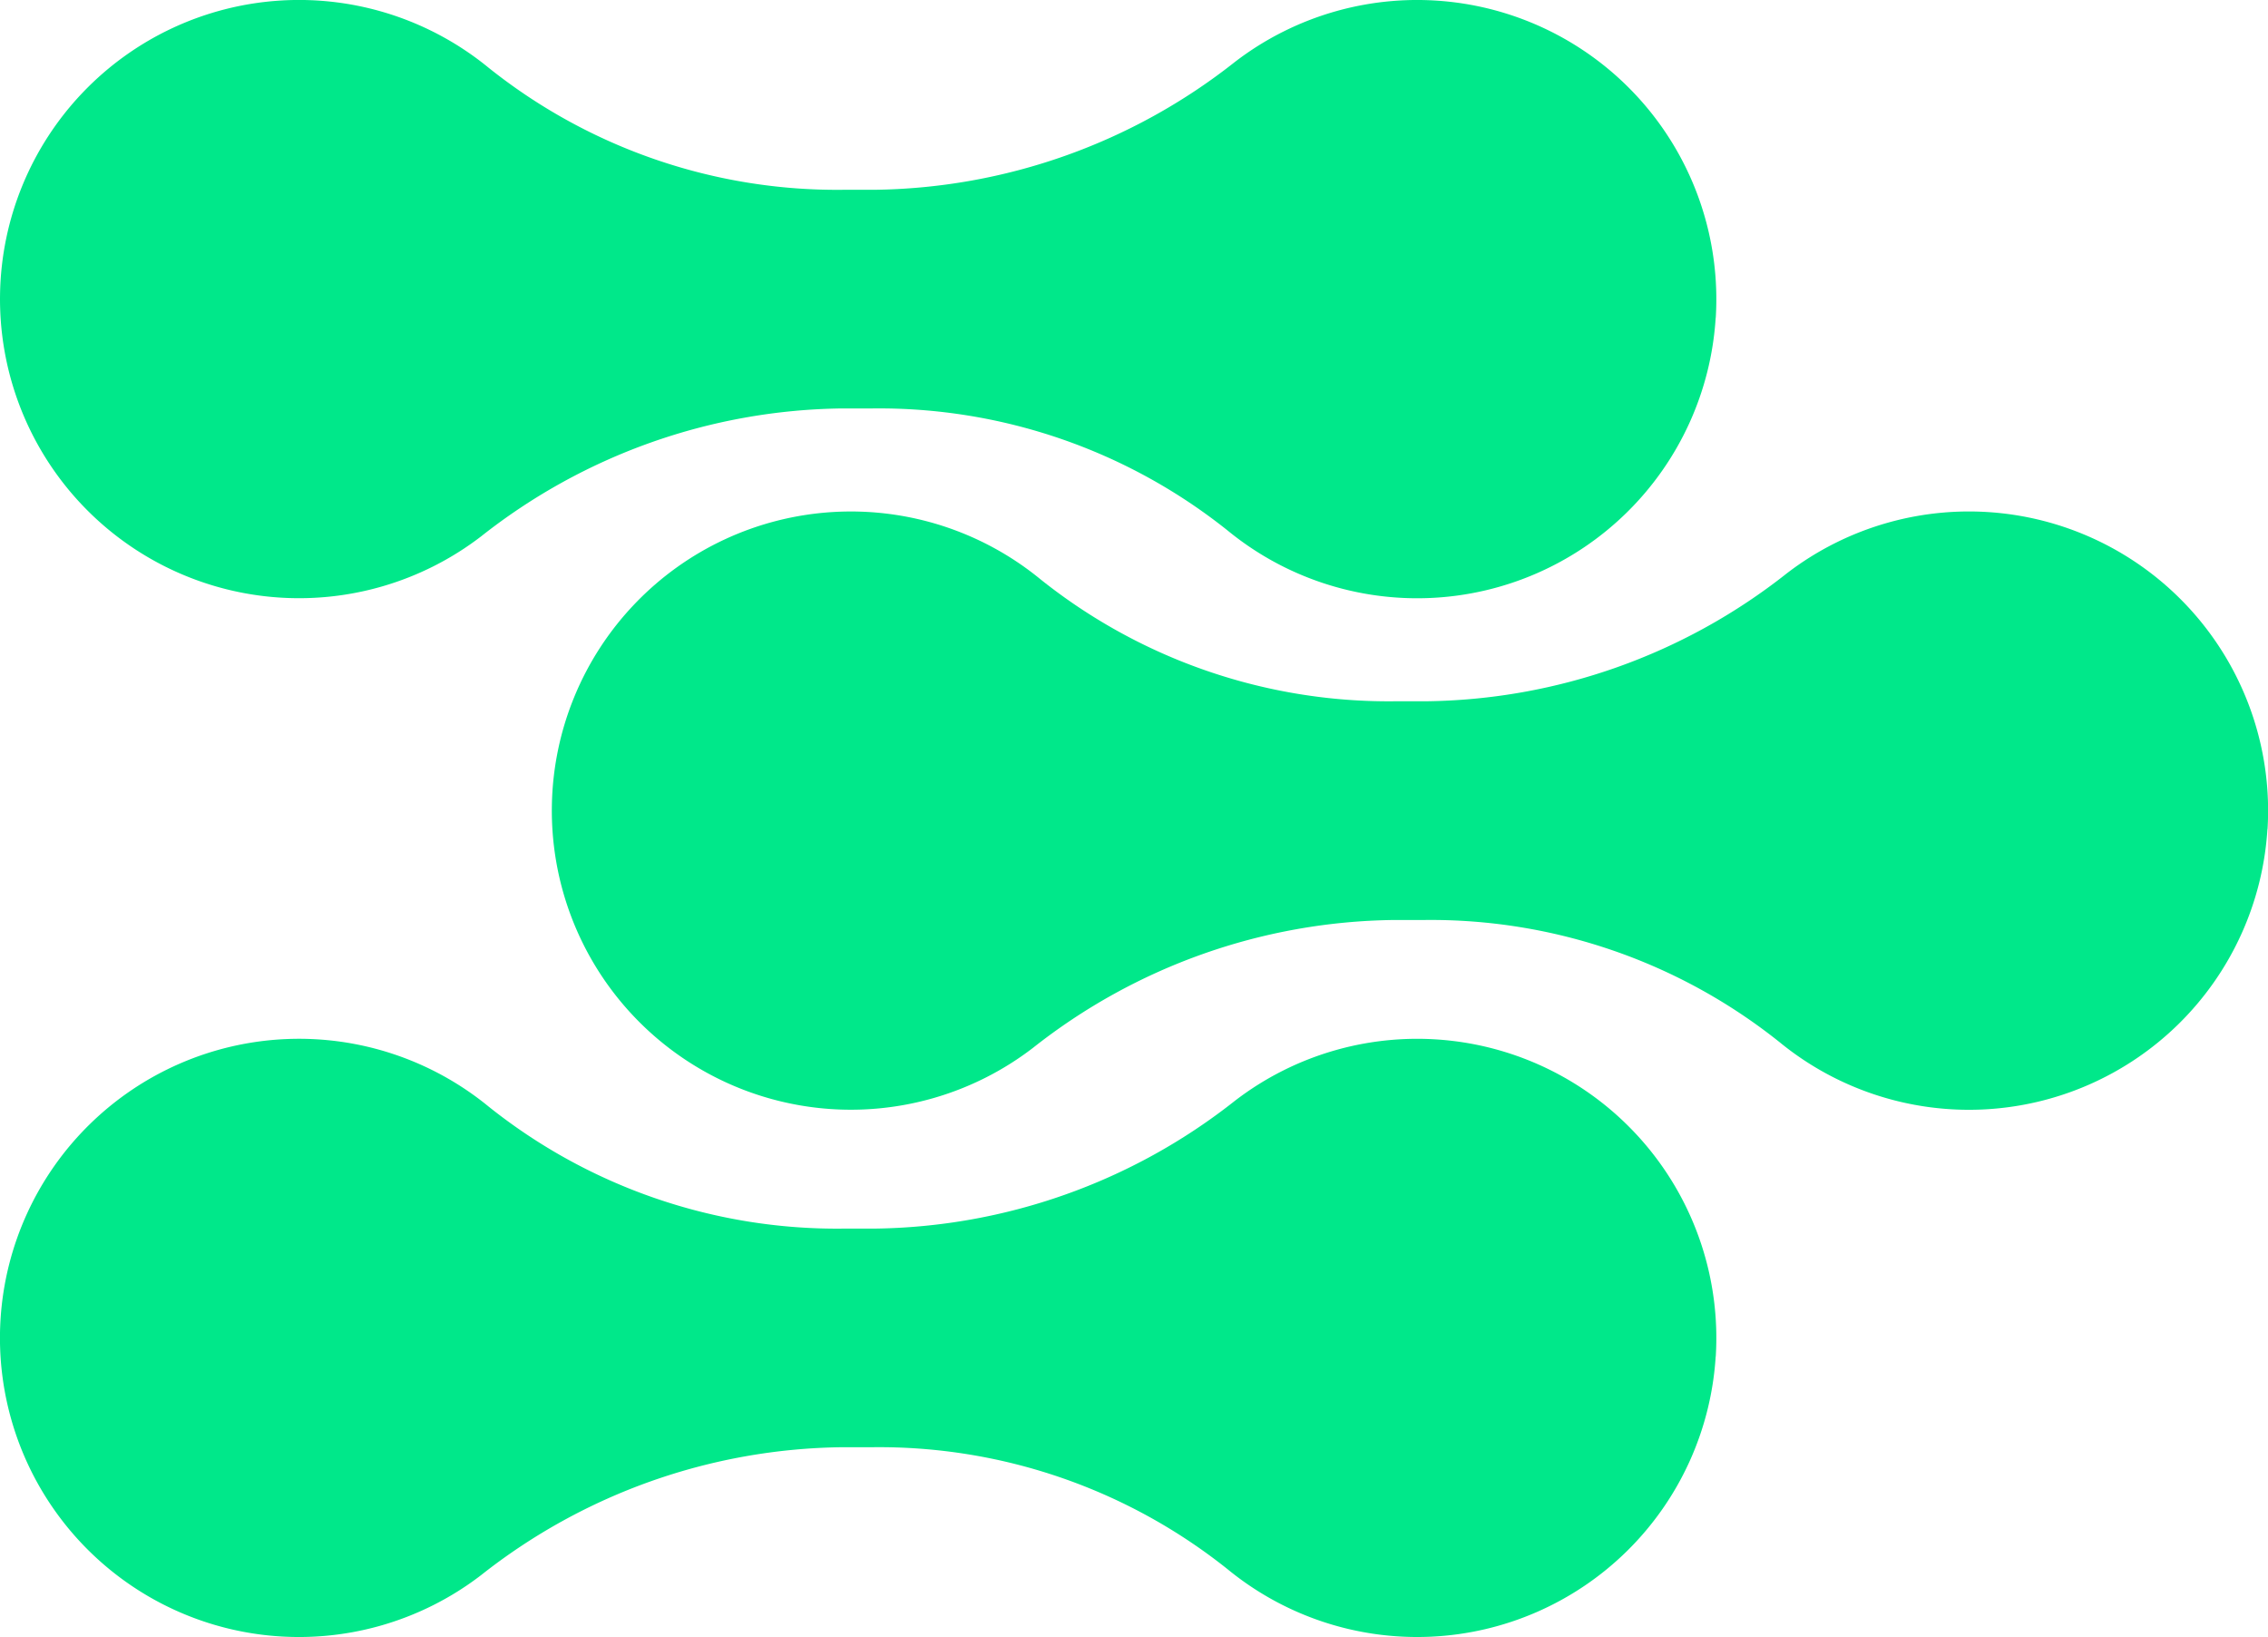 <svg xmlns="http://www.w3.org/2000/svg" width="57.792" height="41.707" viewBox="0 0 57.792 41.707"><defs><style>.a{fill:#00e88a;}</style></defs><g transform="translate(-505.259 -387.243)"><path class="a" d="M548.977,395.338a7.621,7.621,0,0,1-12.436,5.42,14.239,14.239,0,0,0-9.052-3.11h-.769a15.119,15.119,0,0,0-9.2,3.258,7.62,7.62,0,1,1,.191-11.936,14.221,14.221,0,0,0,9.044,3.108h.77a15.1,15.1,0,0,0,9.2-3.256,7.623,7.623,0,0,1,12.254,6.516Z"/><path class="a" d="M548.977,421.8a7.621,7.621,0,0,1-12.436,5.42,14.238,14.238,0,0,0-9.052-3.109h-.769a15.118,15.118,0,0,0-9.2,3.257,7.619,7.619,0,0,1-12.246-6.534,7.621,7.621,0,0,1,12.437-5.4,14.221,14.221,0,0,0,9.044,3.108h.77a15.1,15.1,0,0,0,9.2-3.255,7.622,7.622,0,0,1,12.254,6.515Z"/><path class="a" d="M563.036,408.369a7.62,7.62,0,0,1-12.435,5.42,14.238,14.238,0,0,0-9.052-3.109h-.769a15.113,15.113,0,0,0-9.2,3.258A7.62,7.62,0,1,1,531.771,402a14.218,14.218,0,0,0,9.043,3.108h.771a15.1,15.1,0,0,0,9.2-3.255,7.622,7.622,0,0,1,12.254,6.515Z"/></g></svg>
